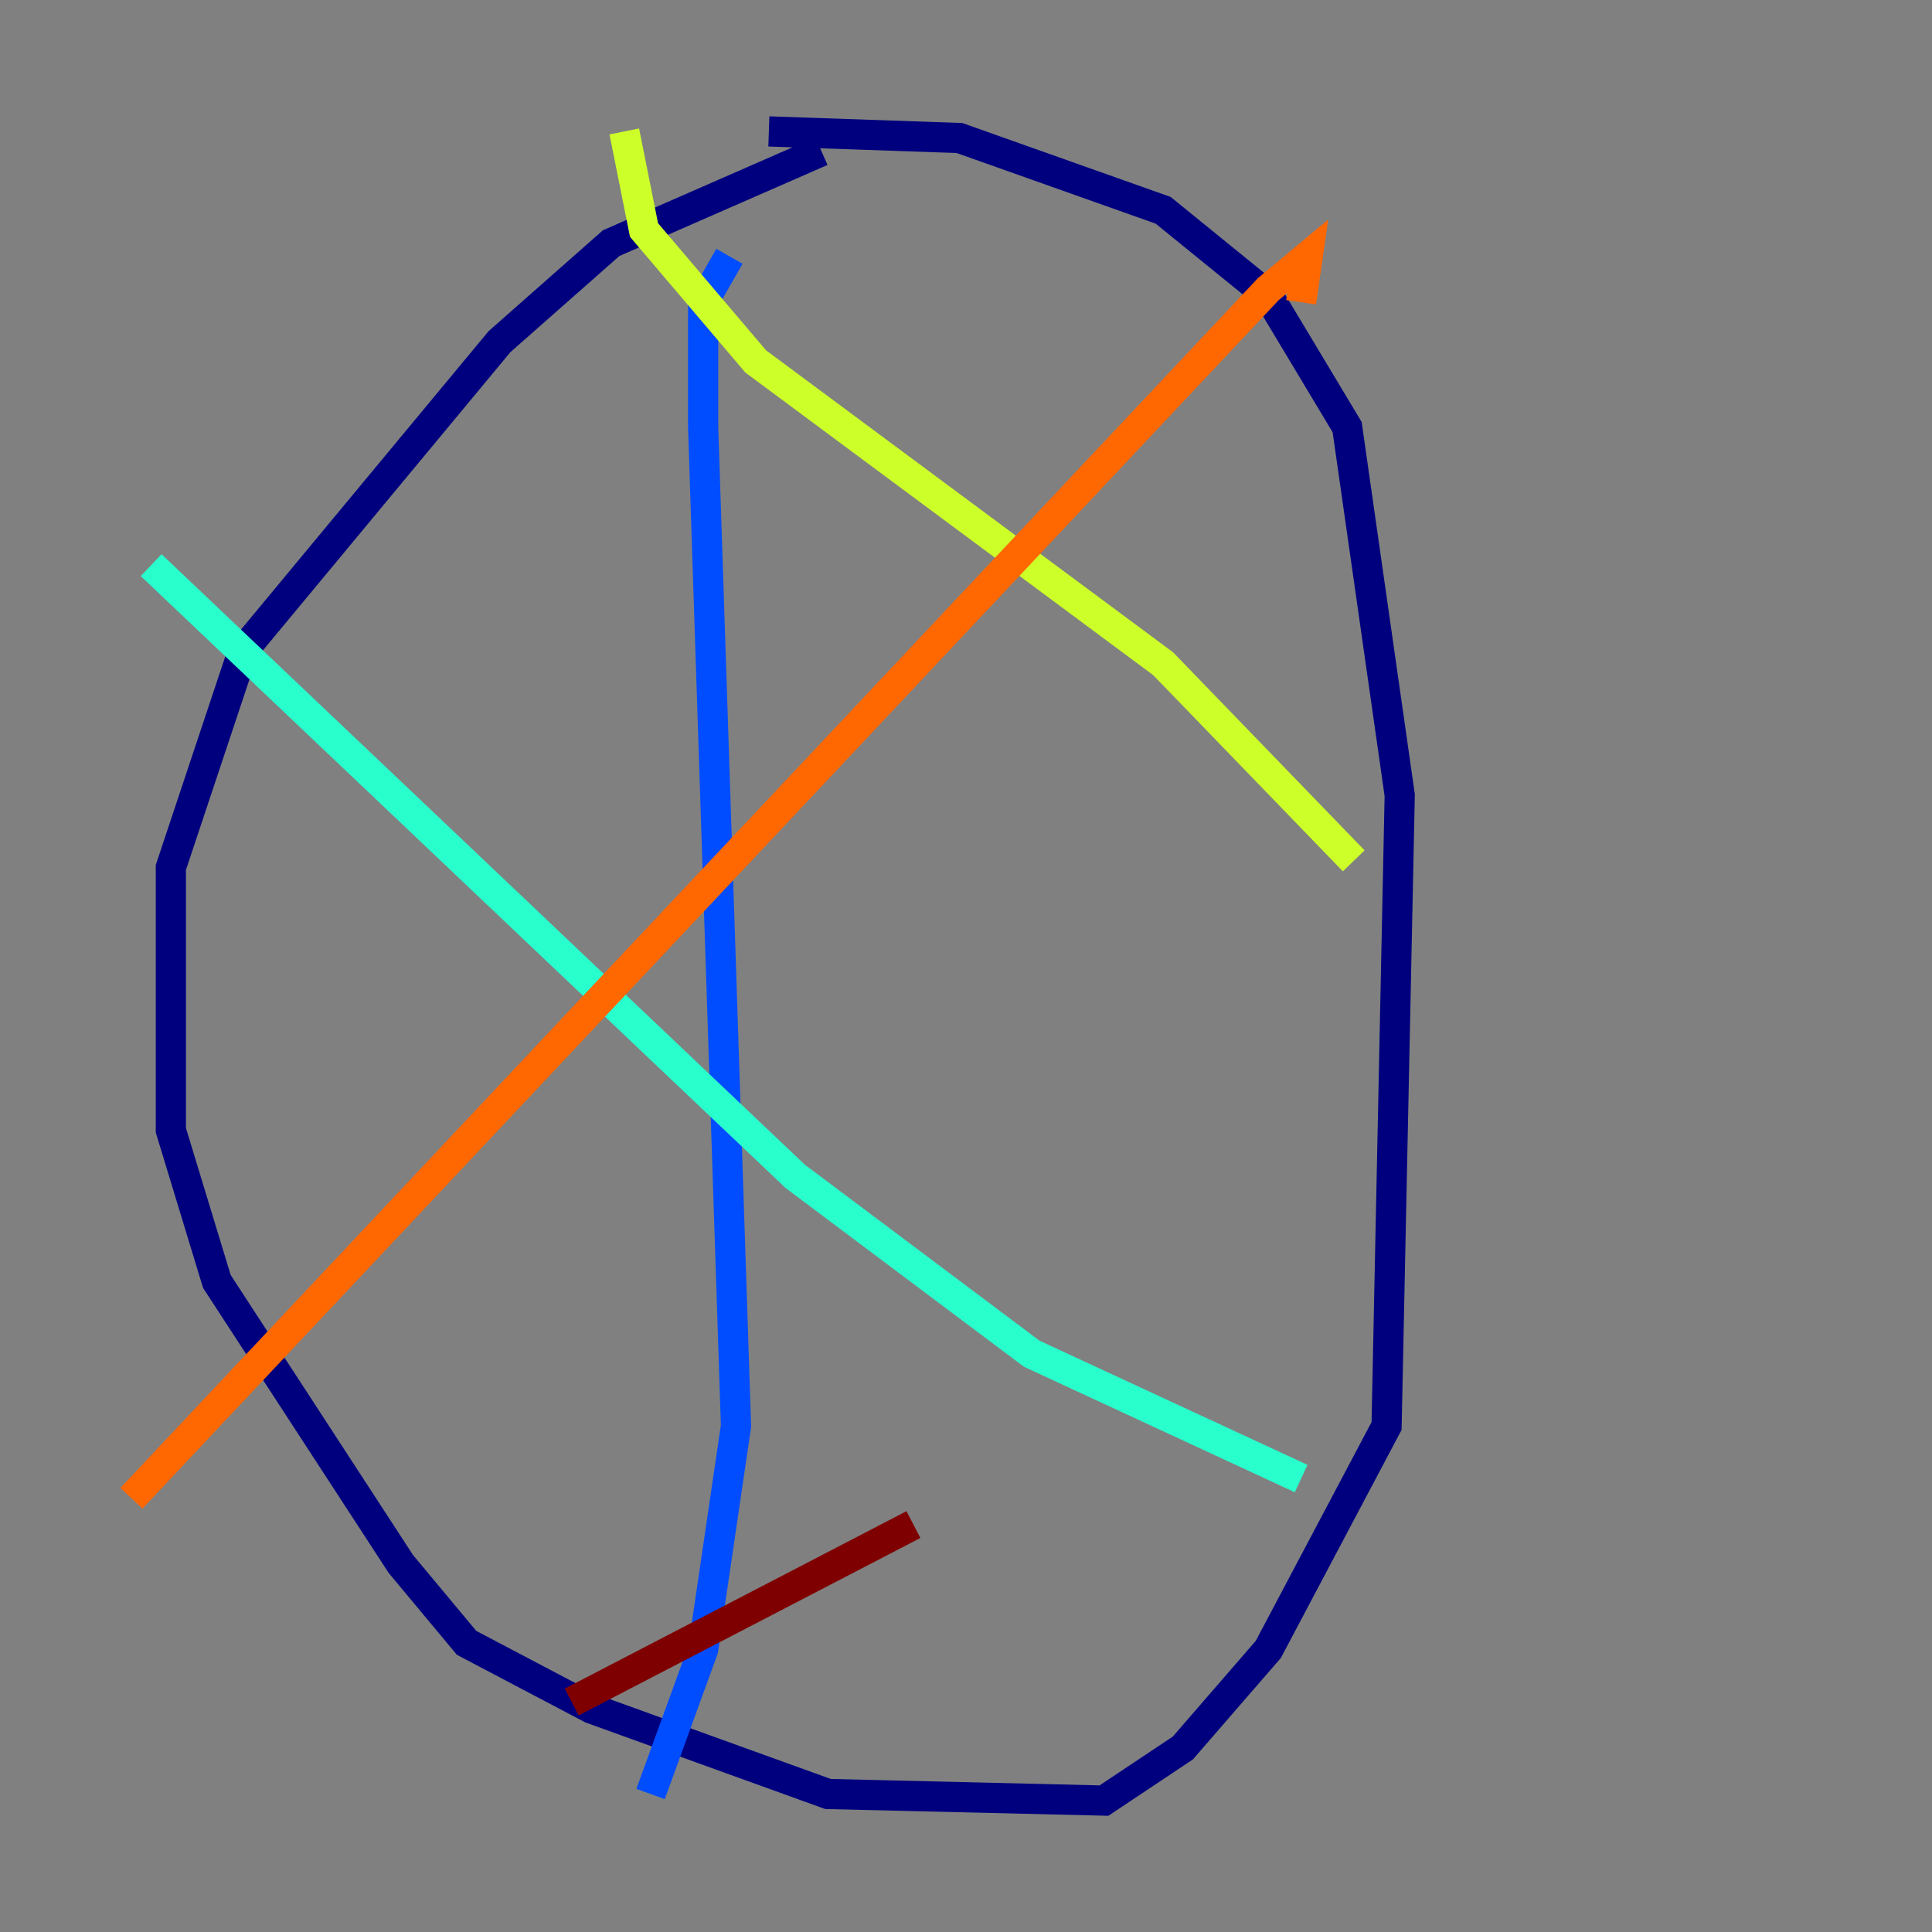 <?xml version="1.0" encoding="utf-8" ?>
<svg baseProfile="tiny" height="128" version="1.2" viewBox="0,0,128,128" width="128" xmlns="http://www.w3.org/2000/svg" xmlns:ev="http://www.w3.org/2001/xml-events" xmlns:xlink="http://www.w3.org/1999/xlink"><rect x="0" y="0" width="128" height="128" fill="#808080" stroke="none"/><defs /><polyline fill="none" points="54.422,10.014 40.49,16.109 33.088,22.64 16.109,43.102 11.32,57.469 11.32,74.884 14.367,84.898 26.558,103.619 30.912,108.844 39.184,113.197 54.857,118.857 73.143,119.293 78.367,115.809 84.027,109.279 91.864,94.476 92.735,52.68 89.252,28.299 84.027,19.592 77.061,13.932 63.565,9.143 50.939,8.707" stroke="#00007f" stroke-width="2" /><polyline fill="none" points="48.327,16.98 46.585,20.027 46.585,28.299 48.762,94.476 46.585,109.279 43.102,118.857" stroke="#004cff" stroke-width="2" /><polyline fill="none" points="10.014,37.442 52.68,77.932 68.354,89.687 86.204,97.959" stroke="#29ffcd" stroke-width="2" /><polyline fill="none" points="41.361,8.707 42.667,15.238 50.068,23.946 77.061,43.973 89.687,57.034" stroke="#cdff29" stroke-width="2" /><polyline fill="none" points="8.707,99.265 84.027,19.157 86.639,16.98 86.204,20.027" stroke="#ff6700" stroke-width="2" /><polyline fill="none" points="37.878,112.762 60.517,101.007" stroke="#7f0000" stroke-width="2" /></svg>